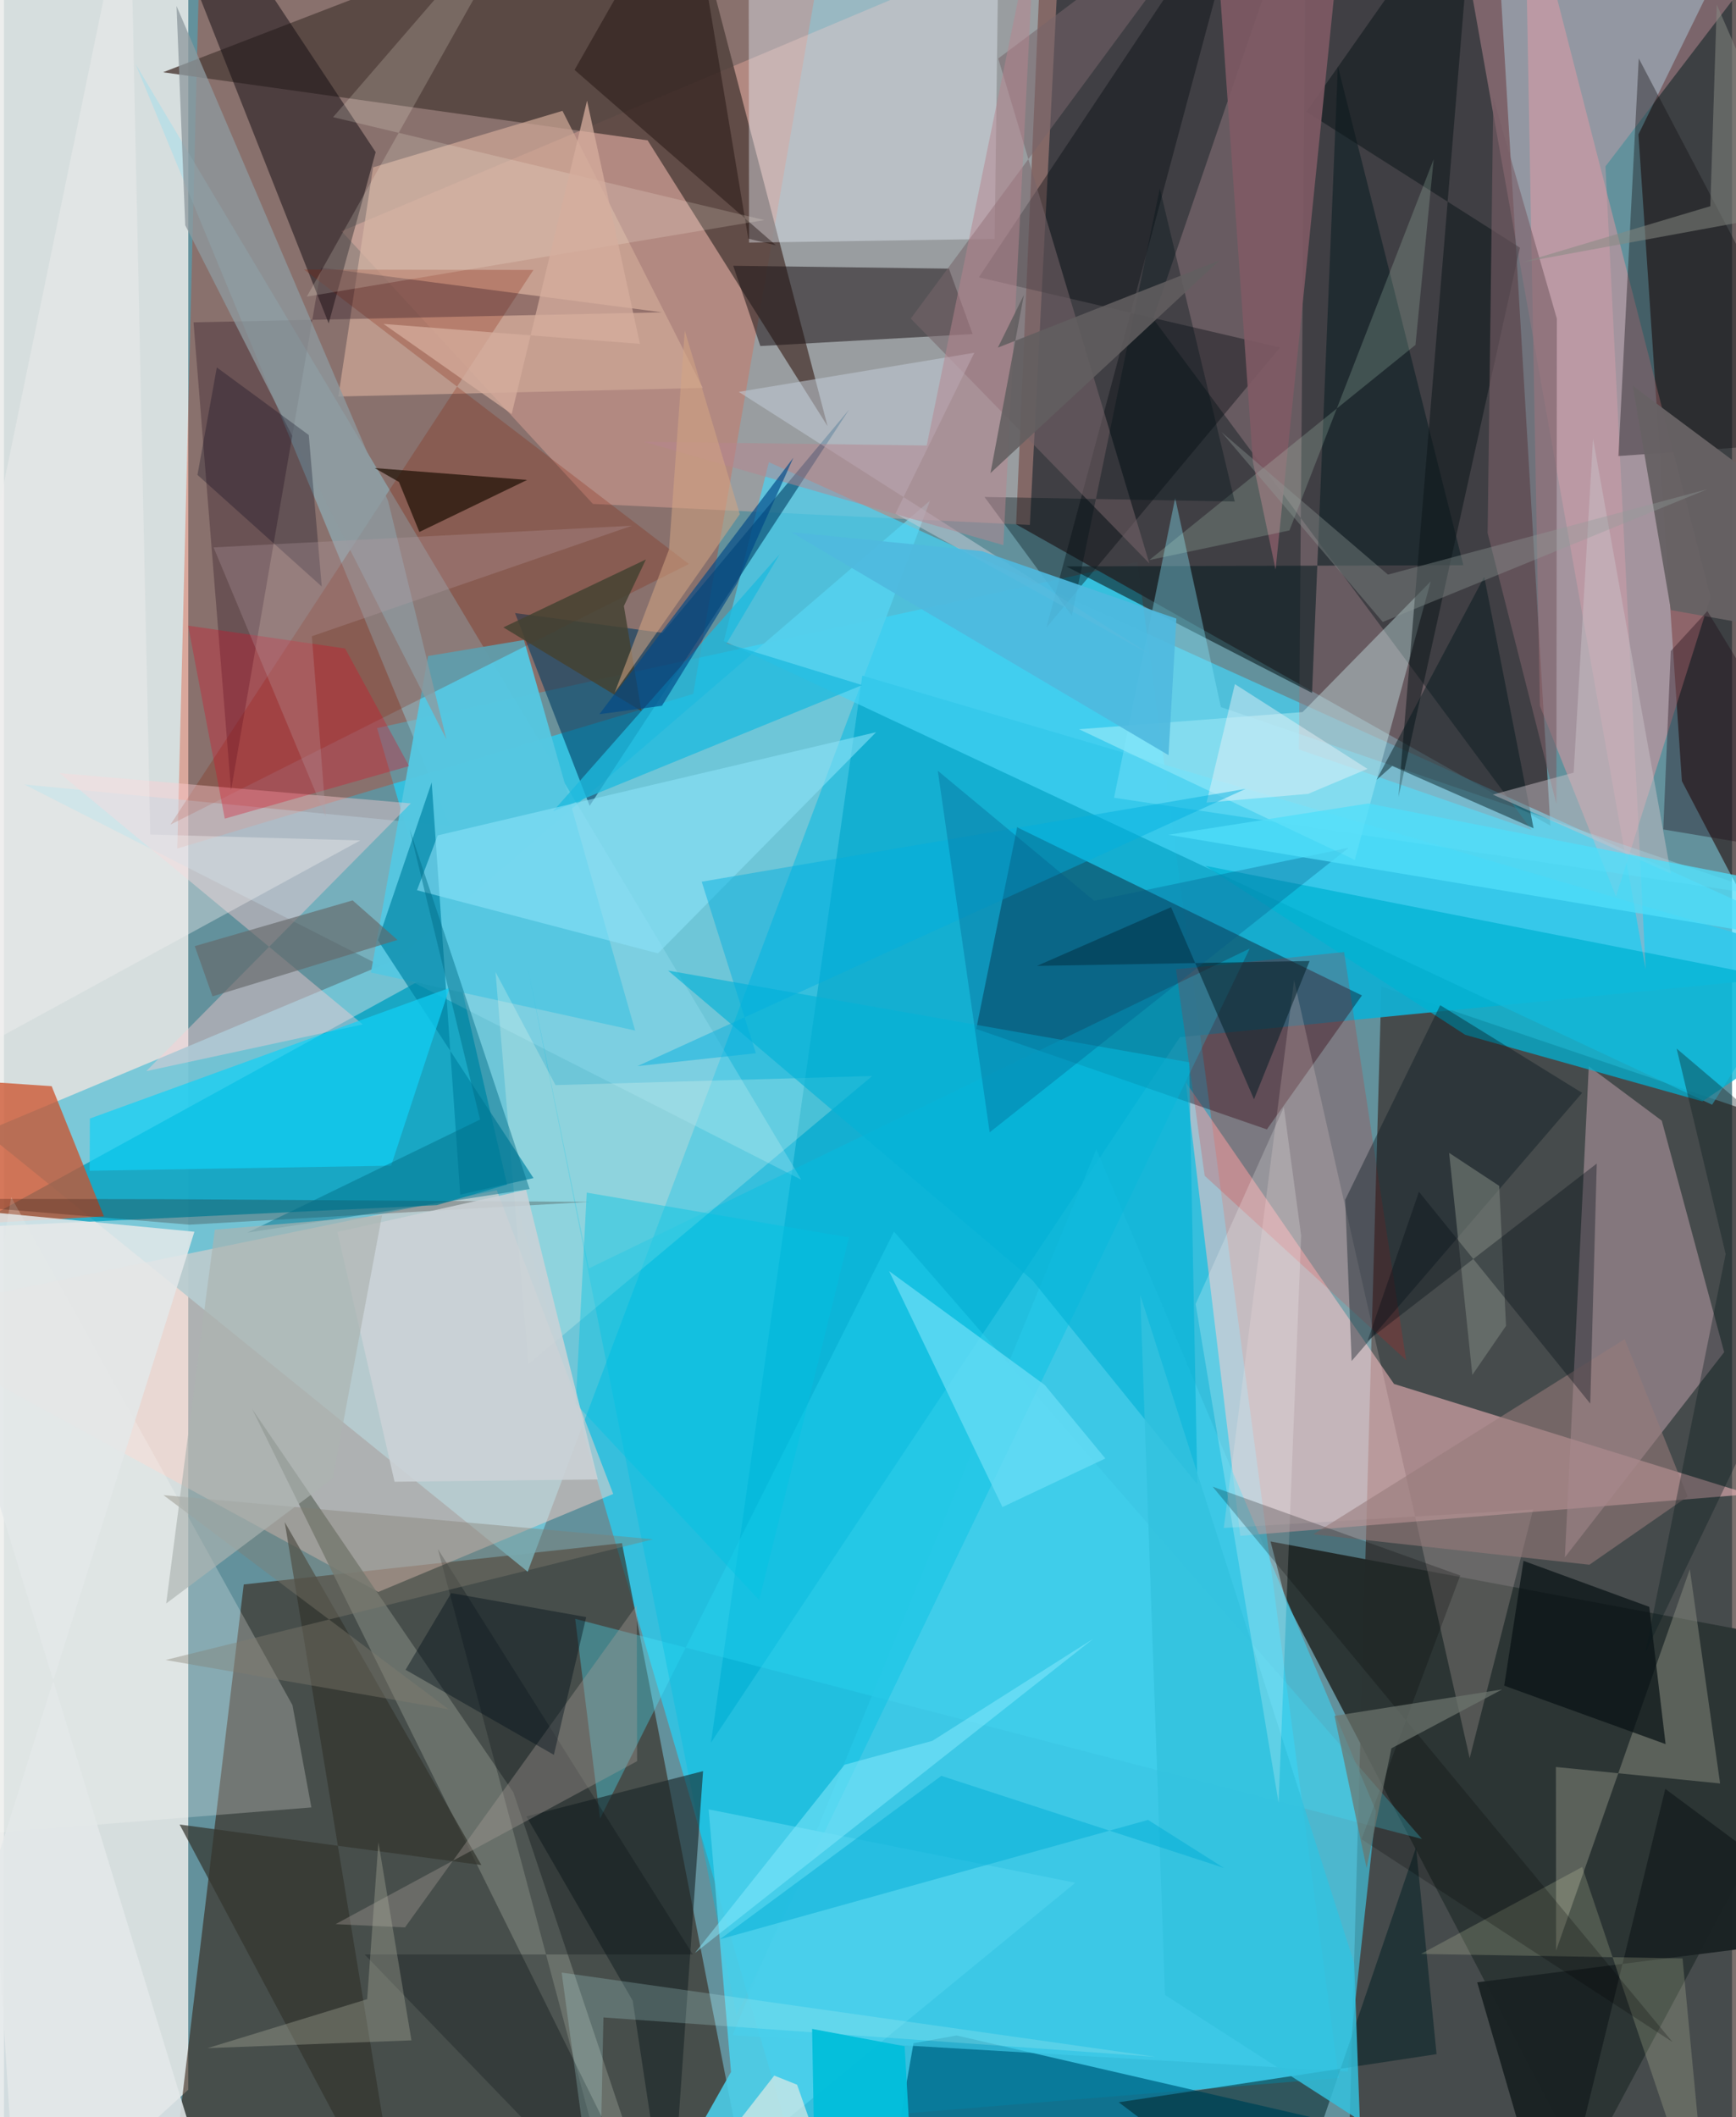 <svg xmlns="http://www.w3.org/2000/svg" width="228" height="278" viewBox="0 0 836 1024"><path fill="#63919c" d="M0 0h836v1024H0z"/><path fill="#eaebea" fill-opacity=".851" d="M6.66 1086l82.488-75.26.034-1066.838L-62-1.865z"/><path fill="#22d5fa" fill-opacity=".682" d="M548.316 271.814l-367.835 80.33 197.546 674.783 267.716-21.895z"/><path fill="#403d41" fill-opacity=".961" d="M720.655-62l27.45 461.329-258.453-145.722 12.39-285.958z"/><path fill="#382925" fill-opacity=".667" d="M650.035 1060.736L898 1086l-32.348-541.367-199.29-67.496z"/><path fill="#352113" fill-opacity=".592" d="M115.997 766.348l182.975-19.99 57.549 296.372L77.679 1086z"/><path fill="#e22800" fill-opacity=".302" d="M83.866 410.399L95.64-62l301.592 31.446-63.787 366.174z"/><path fill="#74c7d9" fill-opacity=".918" d="M253.357 760.157l194.625-517.974L190.613 463.54-9.495 547.413z"/><path fill="#12aed0" fill-opacity=".949" d="M898 469.052L415.24 326.787l-73.21 516.068 226.869-341.2z"/><path fill="#fdbfc2" fill-opacity=".541" d="M598.086 742.828L571.724 523.46l100.754 145.907 171.818 53.326z"/><path fill="#2f1f20" fill-opacity=".714" d="M898 542.712l-86.27-164.944L790.722 65.02 842.591-40.9z"/><path fill="#ffb6a6" fill-opacity=".349" d="M163.308 111.812L511.007-34.632 496.31 253.905l-211.4-10.176z"/><path fill="#46d5f7" fill-opacity=".675" d="M348.251 310.07l478.106 224.266 51.16-80.865-507.465-229.933z"/><path fill="#fdd3c9" fill-opacity=".49" d="M294.747 722.57l-113.668 47.414L-62 637.487l300.43-61.815z"/><path fill="#53423e" fill-opacity=".851" d="M398.438 206.128L328.383-62 76.973 34.946l234.42 32.94z"/><path fill="#00a0c0" fill-opacity=".776" d="M209.357 582.914l34.039-9.993L218.4 464.754-16.27 593.597z"/><path fill="#080010" fill-opacity=".376" d="M470.358 497.667l140.608 48.586 45.98-64.789L490.16 400.15z"/><path fill="#2d3635" fill-opacity=".996" d="M620.109 774.234l144.113 275.471L898 799.045 612.74 745.55z"/><path fill="#ff989f" fill-opacity=".42" d="M779.85 433.59l-36.81-92.171L735.635-62l89.971 350.755z"/><path fill="#bd9fa9" fill-opacity=".525" d="M766.702 515.73l35.306 26.298 30.18 111.974-77.058 99.199z"/><path fill="#cc522b" fill-opacity=".753" d="M-17.938 522.592L-62 594.615l110.36-6.297-25.284-62.974z"/><path fill="#93ddf0" fill-opacity=".388" d="M9.845 379.413L385.72 570.586 63.693 31.006 215.794 399.49z"/><path fill="#eaf3fe" fill-opacity=".396" d="M360.444 117.355l118.836-1.81 2.093-160.854L360.22-62z"/><path fill="#1b1416" fill-opacity=".525" d="M365.914 167.365l102.694-5.791-11.443-31.64-104.366-1.386z"/><path fill="#937780" fill-opacity=".494" d="M626.453 362.498L629.982-62l-74.019 216.15 183.142 247.302z"/><path fill="#003d62" fill-opacity=".584" d="M408.876 198.082L318.57 306.09l-71.32-9.564 36.091 93.223z"/><path fill="#110b11" fill-opacity=".494" d="M179.827 73.574L110.523-31.085 71.331-60.629l85.76 217.053z"/><path fill="#006d8d" fill-opacity=".839" d="M643.122 1026.486l-213.33 20.192 10.218-58.442 20.856-3.757z"/><path fill="#cea797" fill-opacity=".718" d="M338.067 187.631l-176.311 4.15 16.818-110.847 91.617-27.317z"/><path fill="#00b2d2" fill-opacity=".741" d="M898 481.122l-76.339 51.581-114.715-32.187-125.85-81.775z"/><path fill="#49e8ff" fill-opacity=".337" d="M685.978 889.443L430.567 595.68 288.36 879.624l-12.01-96.647z"/><path fill="#ddfeff" fill-opacity=".365" d="M628.23 344.416l-108.136 8.3 133.4 63.2 36.734-134.726z"/><path fill="#00070b" fill-opacity=".373" d="M504.27 303.587L602.194-62 471.628 134.121l145.666 33.976z"/><path fill="#56c8e1" fill-opacity=".961" d="M177.524 470.353l27.663-153.062 46.38-7.744 53.794 188.902z"/><path fill="#841a03" fill-opacity=".243" d="M145.159 130.365l110.97.21L80.57 398.806 331.353 272.78z"/><path fill="#fecdd2" fill-opacity=".416" d="M196.835 388.563L68.853 518.078l104.73-22.597L26.867 373.93z"/><path fill="#41cdeb" fill-opacity=".639" d="M663.738 875.896L528.466 555.851 352.494 984.388l297.562 17.513z"/><path fill="#2d151f" fill-opacity=".325" d="M91.708 155.906l226.647-4.848-164.846-21.584-43.65 252.777z"/><path fill="#102125" fill-opacity=".62" d="M513.953 273.953l118.864 61.19 12.49-303.121 60.718 241.352z"/><path fill="#00c1e4" fill-opacity=".392" d="M253.498 468.575l29.466 144.908 319.694-154.702-248.324 515.85z"/><path fill="#e2a3ae" fill-opacity=".376" d="M774.764 80.473l19.425 388.434L699.624-62h184.06z"/><path fill="#e6150d" fill-opacity=".188" d="M580.878 568.697l97.449 89.149-30.003-197.367-81.329 8.336z"/><path fill="#84897e" fill-opacity=".529" d="M750.872 943.458l-.085-88.826 79.429 7.97-14.64-103.597z"/><path fill="#ffe6df" fill-opacity=".188" d="M739.761 730.083l-30.69 120.287-84.943-376.315-34.014 264.964z"/><path fill="#192526" fill-opacity=".604" d="M304.168 967.659L322.1 1086l16.106-229.371-85.46 21.914z"/><path fill="#100e11" fill-opacity=".376" d="M790.875 28.254l-9.854 192.325L898 212.21l-16.61-11.41z"/><path fill="#707770" fill-opacity=".843" d="M120.044 681.436l126.395 185.45L319.922 1086 164.301 771.427z"/><path fill="#fefeed" fill-opacity=".224" d="M253.636 659.87L237.8 470.118l29.021 54.71 153.23-4.407z"/><path fill="#fcfcf9" fill-opacity=".239" d="M148.723 874.182l-197.089 15.872 51.87-311.062 136.065 245.73z"/><path fill="#0185a5" fill-opacity=".686" d="M220.724 577.817l-13.8-199.385-25.99 76.351 75.245 115.019z"/><path fill="#0e171b" fill-opacity=".541" d="M674.618 385.458l58.775-265.663-103.3-65.713L711.605-62z"/><path fill="#001f23" fill-opacity=".518" d="M539.299 1016.8l80.943 61.123 62.889-184.373 9.922 99.966z"/><path fill="#11d1f6" fill-opacity=".69" d="M187.296 563.803l28.251-85.989-173.982 63.184-.12 25.251z"/><path fill="#07161f" fill-opacity=".384" d="M648.86 580.287l45.962-94.106 68.646 42.405-111.503 129.696z"/><path fill="#4cd0eb" fill-opacity=".878" d="M518.288 910.634L304.479 1086l47.247-83.886-10.818-126.985z"/><path fill="#87e8fe" fill-opacity=".376" d="M858.102 434.073L588.72 341.998 566.6 240.893l-29.567 144.952z"/><path fill="#05b2d6" fill-opacity=".639" d="M497.473 619.129L321.28 469.43l252.093 44.372 3.943 204.12z"/><path fill="#00181b" fill-opacity=".455" d="M664 377.198l7.61-6.714 68.376 30.128-23.864-121.628z"/><path fill="#77656a" fill-opacity=".549" d="M594.06-56.527L438.694 154.097l115.417 118.41-73.104-244.225z"/><path fill="#785f66" fill-opacity=".608" d="M751.25 154.12l-.216 234.822-33.279-131.134 2.739-210.526z"/><path fill="#33352d" fill-opacity=".71" d="M84.978 882.453l145.98 19.61-95.135-165.874L193.285 1086z"/><path fill="#1db9de" fill-opacity=".765" d="M415.177 331.367l-149.581 61.067 109.676-124.396-25.68 43.148z"/><path fill="#8ce2f9" fill-opacity=".573" d="M199.815 430.577l116.568 30.537 105.55-106.985-212.106 49.926z"/><path fill="#231308" fill-opacity=".737" d="M191.094 233.11l9.878 24.192 52.114-25.166-73.74-5.756z"/><path fill="#c4ccd8" fill-opacity=".533" d="M431.252 248.44l38.193-77.831-113.973 18.92 198.68 126.807z"/><path fill="#140603" fill-opacity=".4" d="M276.036 33.816L330.584-62l29.505 177.436 13.366 3.214z"/><path fill="#081115" fill-opacity=".71" d="M725.78 815.296l78.076 28.268-7.89-66.378-60.85-22.266z"/><path fill="#68dcf5" fill-opacity=".761" d="M483.04 728.908L428.188 614.76l75.336 55.12 29.292 35.532z"/><path fill="#d80c23" fill-opacity=".314" d="M89.103 302.607l75.947 11.046 30.954 56.87-89.175 25.432z"/><path fill="#00080e" fill-opacity=".259" d="M174.483 945.309L295.84 1071.22l-85.912-321.992 123.338 196.067z"/><path fill="#ab9f9a" fill-opacity=".361" d="M160.425 930.635l145.882-78.818-.166-75.495-112.134 155.902z"/><path fill="#7f5a64" fill-opacity=".898" d="M615.176 275.457l-10.975-52.034L584.244-62l60.49 47.67z"/><path fill="#8e9a9f" fill-opacity=".769" d="M87.703 108.945L83.487 2.907l102.379 239.519 28.17 115.159z"/><path fill="#001d24" fill-opacity=".51" d="M631.633 464.792l-26.902 66.896-40.122-92.92-64.89 28.404z"/><path fill="#676264" fill-opacity=".961" d="M898 268.666v42.75l-91.577-16.337-18.435-108.456z"/><path fill="#1a2223" fill-opacity=".969" d="M749.733 1086l53.972-220.795L898 935.315l-185.279 23.46z"/><path fill="#260a00" fill-opacity=".239" d="M79.184 580.01l204.45 1.288L89.71 592.332-62 579.782z"/><path fill="#7b847c" fill-opacity=".58" d="M726.651 641.268l-16.282 23.728-11.234-107.391 24.235 15.97z"/><path fill="#b5b8a6" fill-opacity=".329" d="M197.137 986.85l-15.983-95.78-5.449 75.873-77.218 23.67z"/><path fill="#fffae9" fill-opacity=".18" d="M367.832 106.443L146.52 143.454 261.78-62 159.218 56.67z"/><path fill="#c9f1d8" fill-opacity=".192" d="M691.654 77.003l-69.777 179.549-67.784 14.33 128.763-104.057z"/><path fill="#e3e8e9" fill-opacity=".867" d="M107.313 1086L-46.564 582.444l138.689 13.311L-62 1086z"/><path fill="#fdfece" fill-opacity=".173" d="M812.048 947.215L825.198 1086l-61.695-182.99-78.02 42.039z"/><path fill="#967a7b" fill-opacity=".573" d="M784.057 647.711l30.464 76.133-47.527 32.963-133.544-14.729z"/><path fill="#000913" fill-opacity=".337" d="M684.536 576.43l82.87 102.44 3.147-116.107-110.901 85.724z"/><path fill="#33c1de" fill-opacity=".831" d="M653.208 949.532l2.721 76.035-94.237-60.665-11.974-338.487z"/><path fill="#fff" fill-opacity=".208" d="M619.186 535.5l-42.689 95.184 40.139 241.277 10.903-274.36z"/><path fill="#eaf2f9" fill-opacity=".459" d="M630.917 383.963l-49.151 4.239 13.73-57.298 64.134 40.979z"/><path fill="#001117" fill-opacity=".357" d="M559.17 91.18l-42.554 206.626-42.25-57.442 121.056 2.217z"/><path fill="#88e9fd" fill-opacity=".51" d="M334.252 944.606l72.376-91.048 42.547-11.59 77.871-49.39z"/><path fill="#cac2c8" fill-opacity=".475" d="M768.745 212.196L806.4 422.52l-86.115-38.196 39.094-10.631z"/><path fill="#444231" fill-opacity=".839" d="M308.379 343.916l-8.476-50.784 10.656-22.54-68.954 32.857z"/><path fill="#000f19" fill-opacity=".412" d="M266.03 848.758l15.64-66.622-65.318-11.62-22.065 37.097z"/><path fill="#909b99" fill-opacity=".361" d="M667.03 300.813l-78.034-91.824 80.546 68.93 154.433-41.28z"/><path fill="#4fb9de" fill-opacity=".902" d="M380.878 257.405l92.176 9.154 94.132 32.63-3.808 66.051z"/><path fill="#006d87" fill-opacity=".463" d="M230.323 541.49l-112.61 54.711 136.594-21.106-58.028-174.006z"/><path fill="#0b1a1e" fill-opacity=".353" d="M809.196 507.152L898 582.671 794.07 799.28l38.843-192.708z"/><path fill="#00c2e3" fill-opacity=".412" d="M281.937 576.83l126.841 21.664-43.414 175.412-88.758-95z"/><path fill="#000003" fill-opacity=".227" d="M656.743 889.564l47.76-127.553-119.76-42.947 222.442 268.58z"/><path fill="#00afdf" fill-opacity=".459" d="M306.466 515.651l294.176-134.09-263.088 44.888 26.21 82.96z"/><path fill="#cbd2d6" fill-opacity=".871" d="M161.306 595.838l27.65 120.824 98.356-1.093-34.706-140.112z"/><path fill="#b7848f" fill-opacity=".506" d="M446.402 215.47l52.557-256.415-15.474 304.612-173.874-49.998z"/><path fill="#847d72" fill-opacity=".384" d="M77.165 723.145l236.873 21.348L78.186 802.88l136.995 23.875z"/><path fill="#65686a" fill-opacity=".647" d="M190.372 454.616l-89.475 27.296-8.584-24.3 76.365-22.126z"/><path fill="#000218" fill-opacity=".275" d="M102.976 177.712l-9.362 51.983 60.123 53.974-6.275-73.27z"/><path fill="#baf0f2" fill-opacity=".22" d="M269.806 954.065l17.9 131.935 2.302-110.236 267.138 19.048z"/><path fill="#d2a484" fill-opacity=".541" d="M321.75 265.745l-26.323 69.325 60.55-86.385-26.62-88.78z"/><path fill="#f3f1f0" fill-opacity=".38" d="M60.871-62l9.898 465.633 101.573 2.865L-62 534.442z"/><path fill="#004887" fill-opacity=".655" d="M354.634 282.247l27.257-60.872-93.858 124.058 30.28-4.067z"/><path fill="#04bfdb" fill-opacity=".969" d="M390.964 981.31l44.767 8.386 5.504 96.304-49.233-46.091z"/><path fill="#acb3b1" fill-opacity=".663" d="M182.893 587.853l-23.82 127.182-80.598 60.527 23.533-180.808z"/><path fill="#005985" fill-opacity=".302" d="M650.556 410.023L476.858 547.671l-25.093-174.89 75.674 62.897z"/><path fill="#50defa" fill-opacity=".765" d="M852.724 452.004l4.215-24.949-196.9-38.452-96.748 15.155z"/><path fill="#6d756e" fill-opacity=".71" d="M643.695 829.907l81.112-12.797-53.584 28.483-12.021 57.897z"/><path fill="#02add6" fill-opacity=".486" d="M453.473 858.918l-107.077 79.024 207.082-57.714 36.669 23.21z"/><path fill="#e6ece6" fill-opacity=".659" d="M308.687 1086l63.96-82.119 11.047 4.414L410.91 1086z"/><path fill="#b7a0a5" fill-opacity=".278" d="M148.951 307.726l154.855-53.454-202.39 10.48 54.355 130.45z"/><path fill="#1b0613" fill-opacity=".349" d="M898 417.031l-95.276-15.85 3.635-86.29 17.695-19.313z"/><path fill="#868982" fill-opacity=".525" d="M734.783 126.835l137.057-25.18-43.224-99.43-3.125 97.511z"/><path fill="#625e60" fill-opacity=".871" d="M477.257 228.807l16.16-86.175-12.597 25.503 107.426-42.282z"/><path fill="#d5ad9e" fill-opacity=".749" d="M307.663 166.321l-124.054-9.648 62.026 43.547L282.08 48.708z"/></svg>
